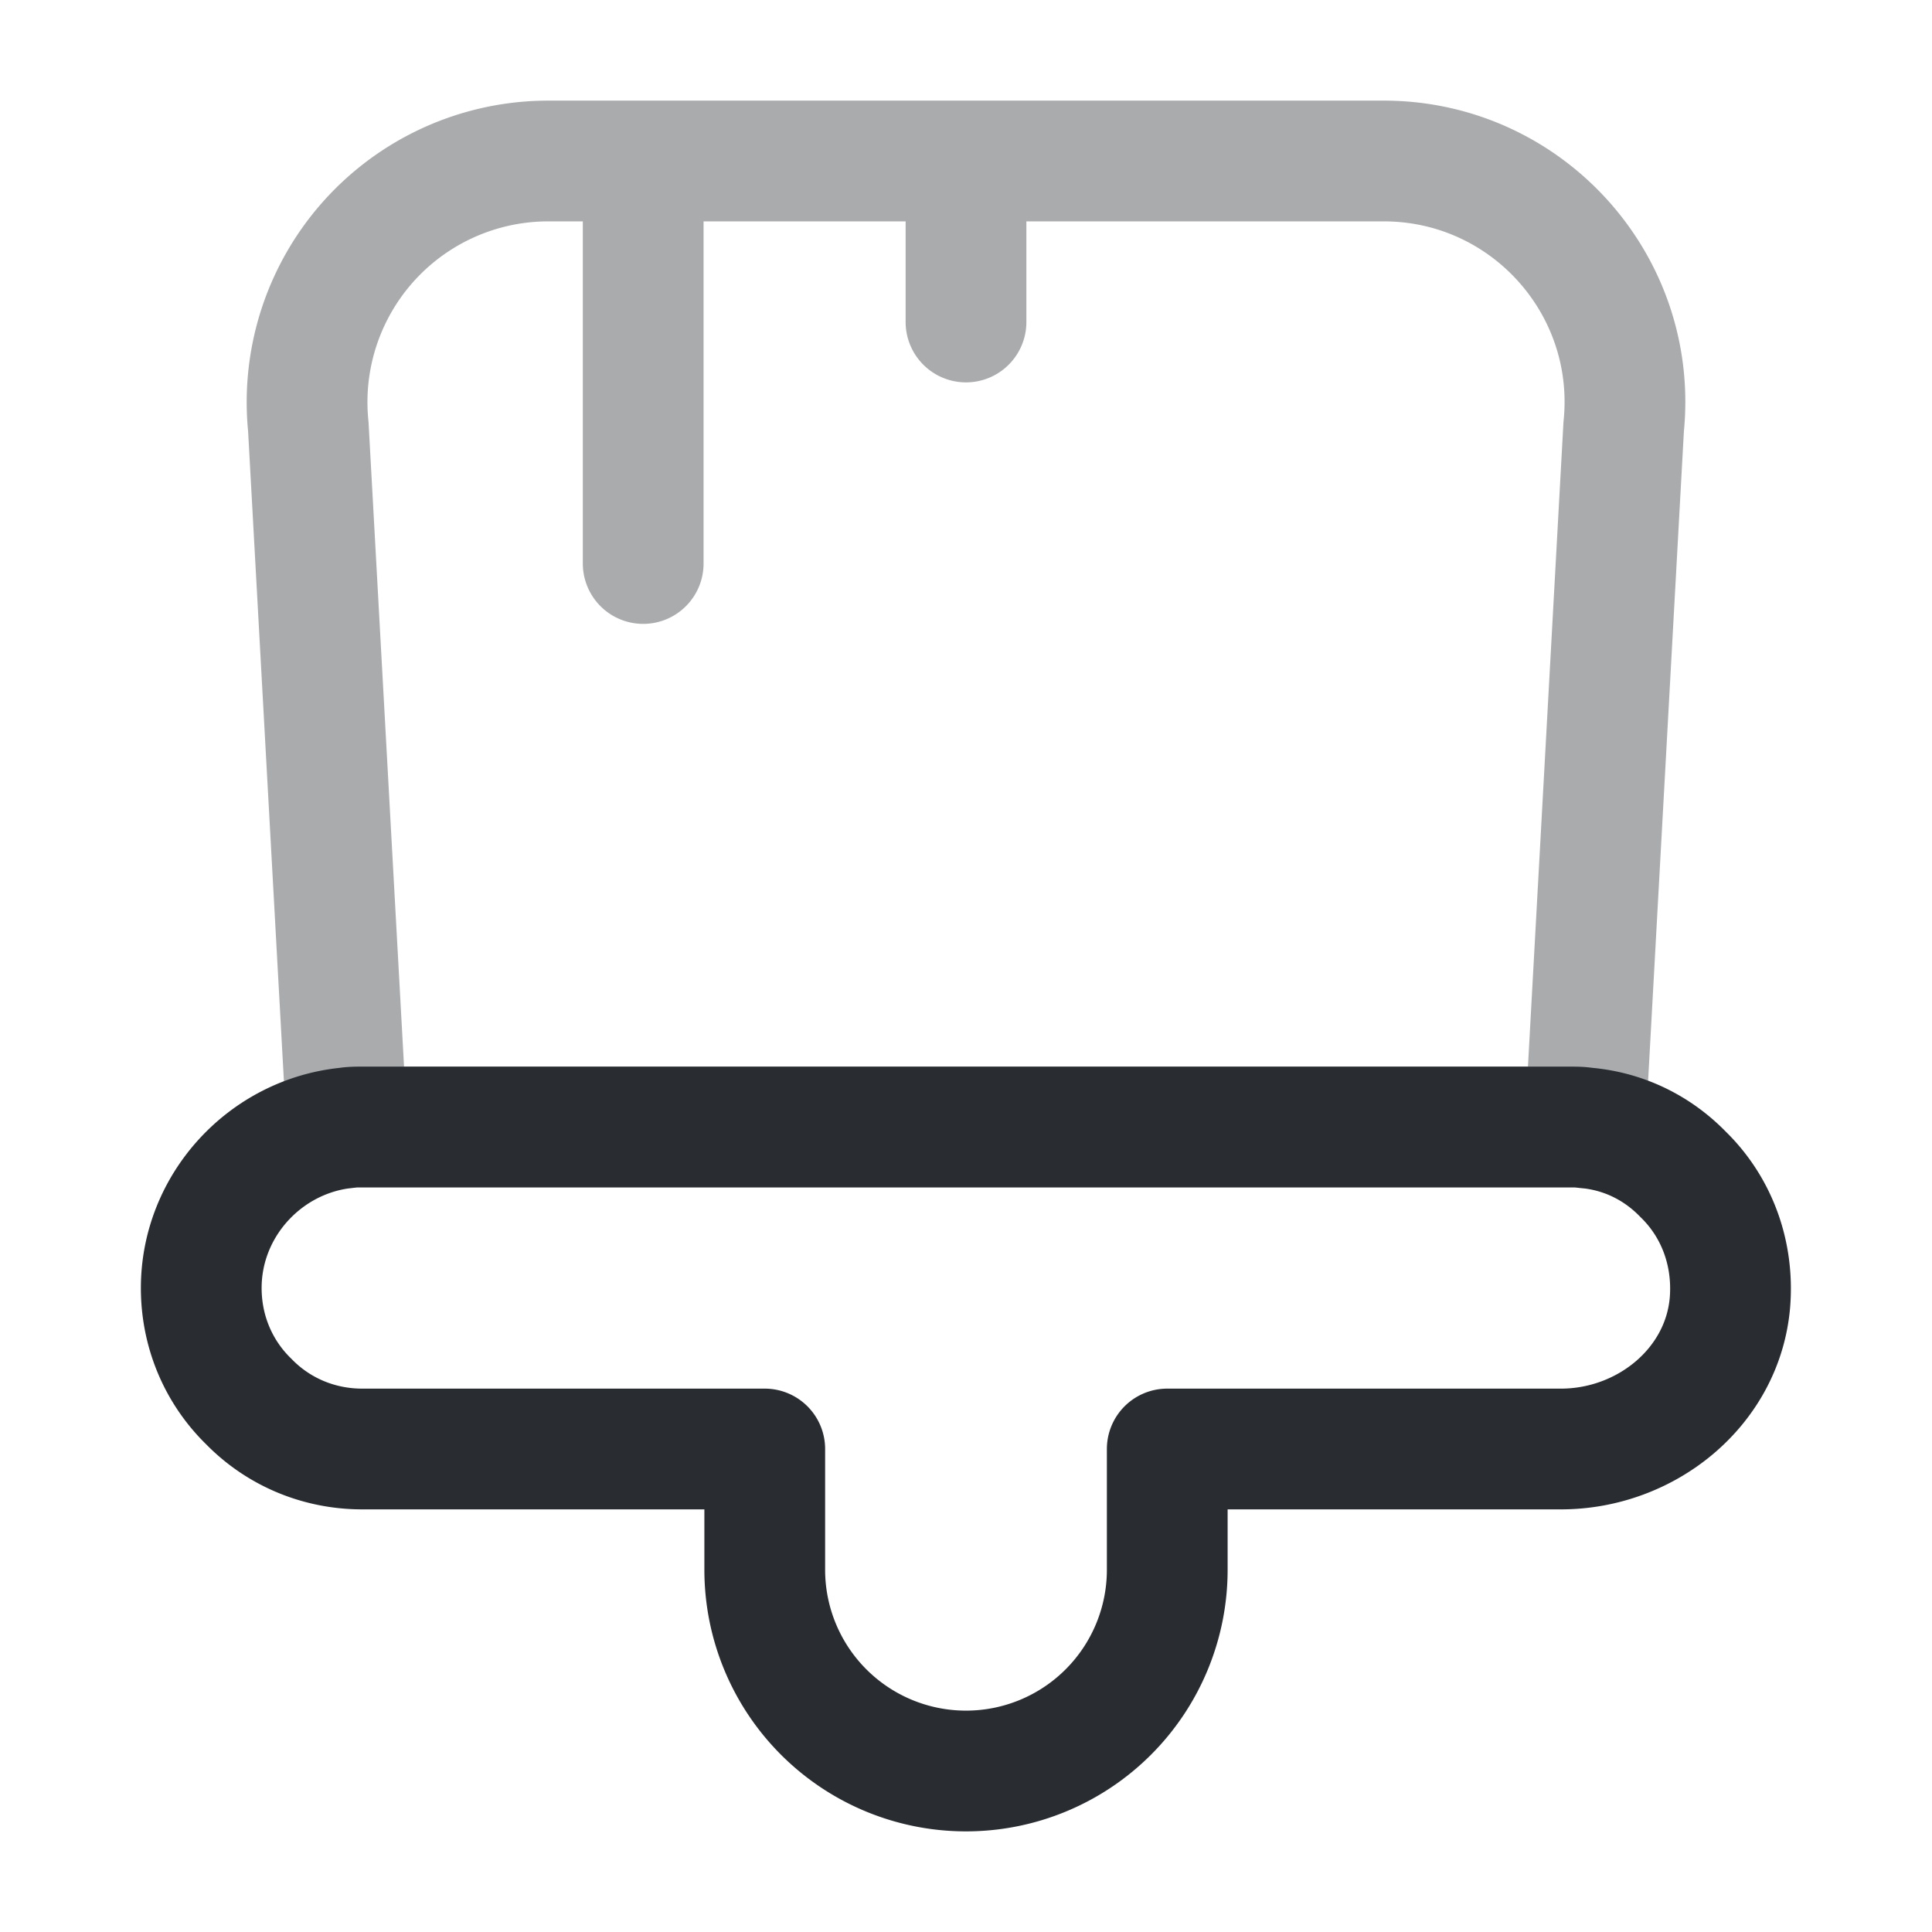 <svg xmlns="http://www.w3.org/2000/svg" width="24" height="24" fill="none"><path stroke="#292D32" stroke-linecap="round" stroke-linejoin="round" stroke-width="1.5" d="M9.5 19.5V18h-5c-.55 0-1.05-.22-1.41-.59-.37-.36-.59-.86-.59-1.41 0-1.03.8-1.89 1.81-1.99.06-.01.12-.01.19-.01h15c.07 0 .13 0 .19.01.48.04.9.25 1.22.58.41.4.63.97.58 1.59-.09 1.05-1.04 1.82-2.1 1.82H14.5v1.5a2.5 2.5 0 0 1-5 0Z"/><g stroke="#292D32" stroke-linecap="round" stroke-linejoin="round" stroke-width="1.5" opacity=".4"><path d="m20.17 5.3-.48 8.71c-.06-.01-.12-.01-.19-.01h-15c-.07 0-.13 0-.19.01L3.83 5.3A2.996 2.996 0 0 1 6.81 2h10.38c1.77 0 3.16 1.53 2.98 3.3ZM7.99 2v5M12 2v2"/></g></svg>